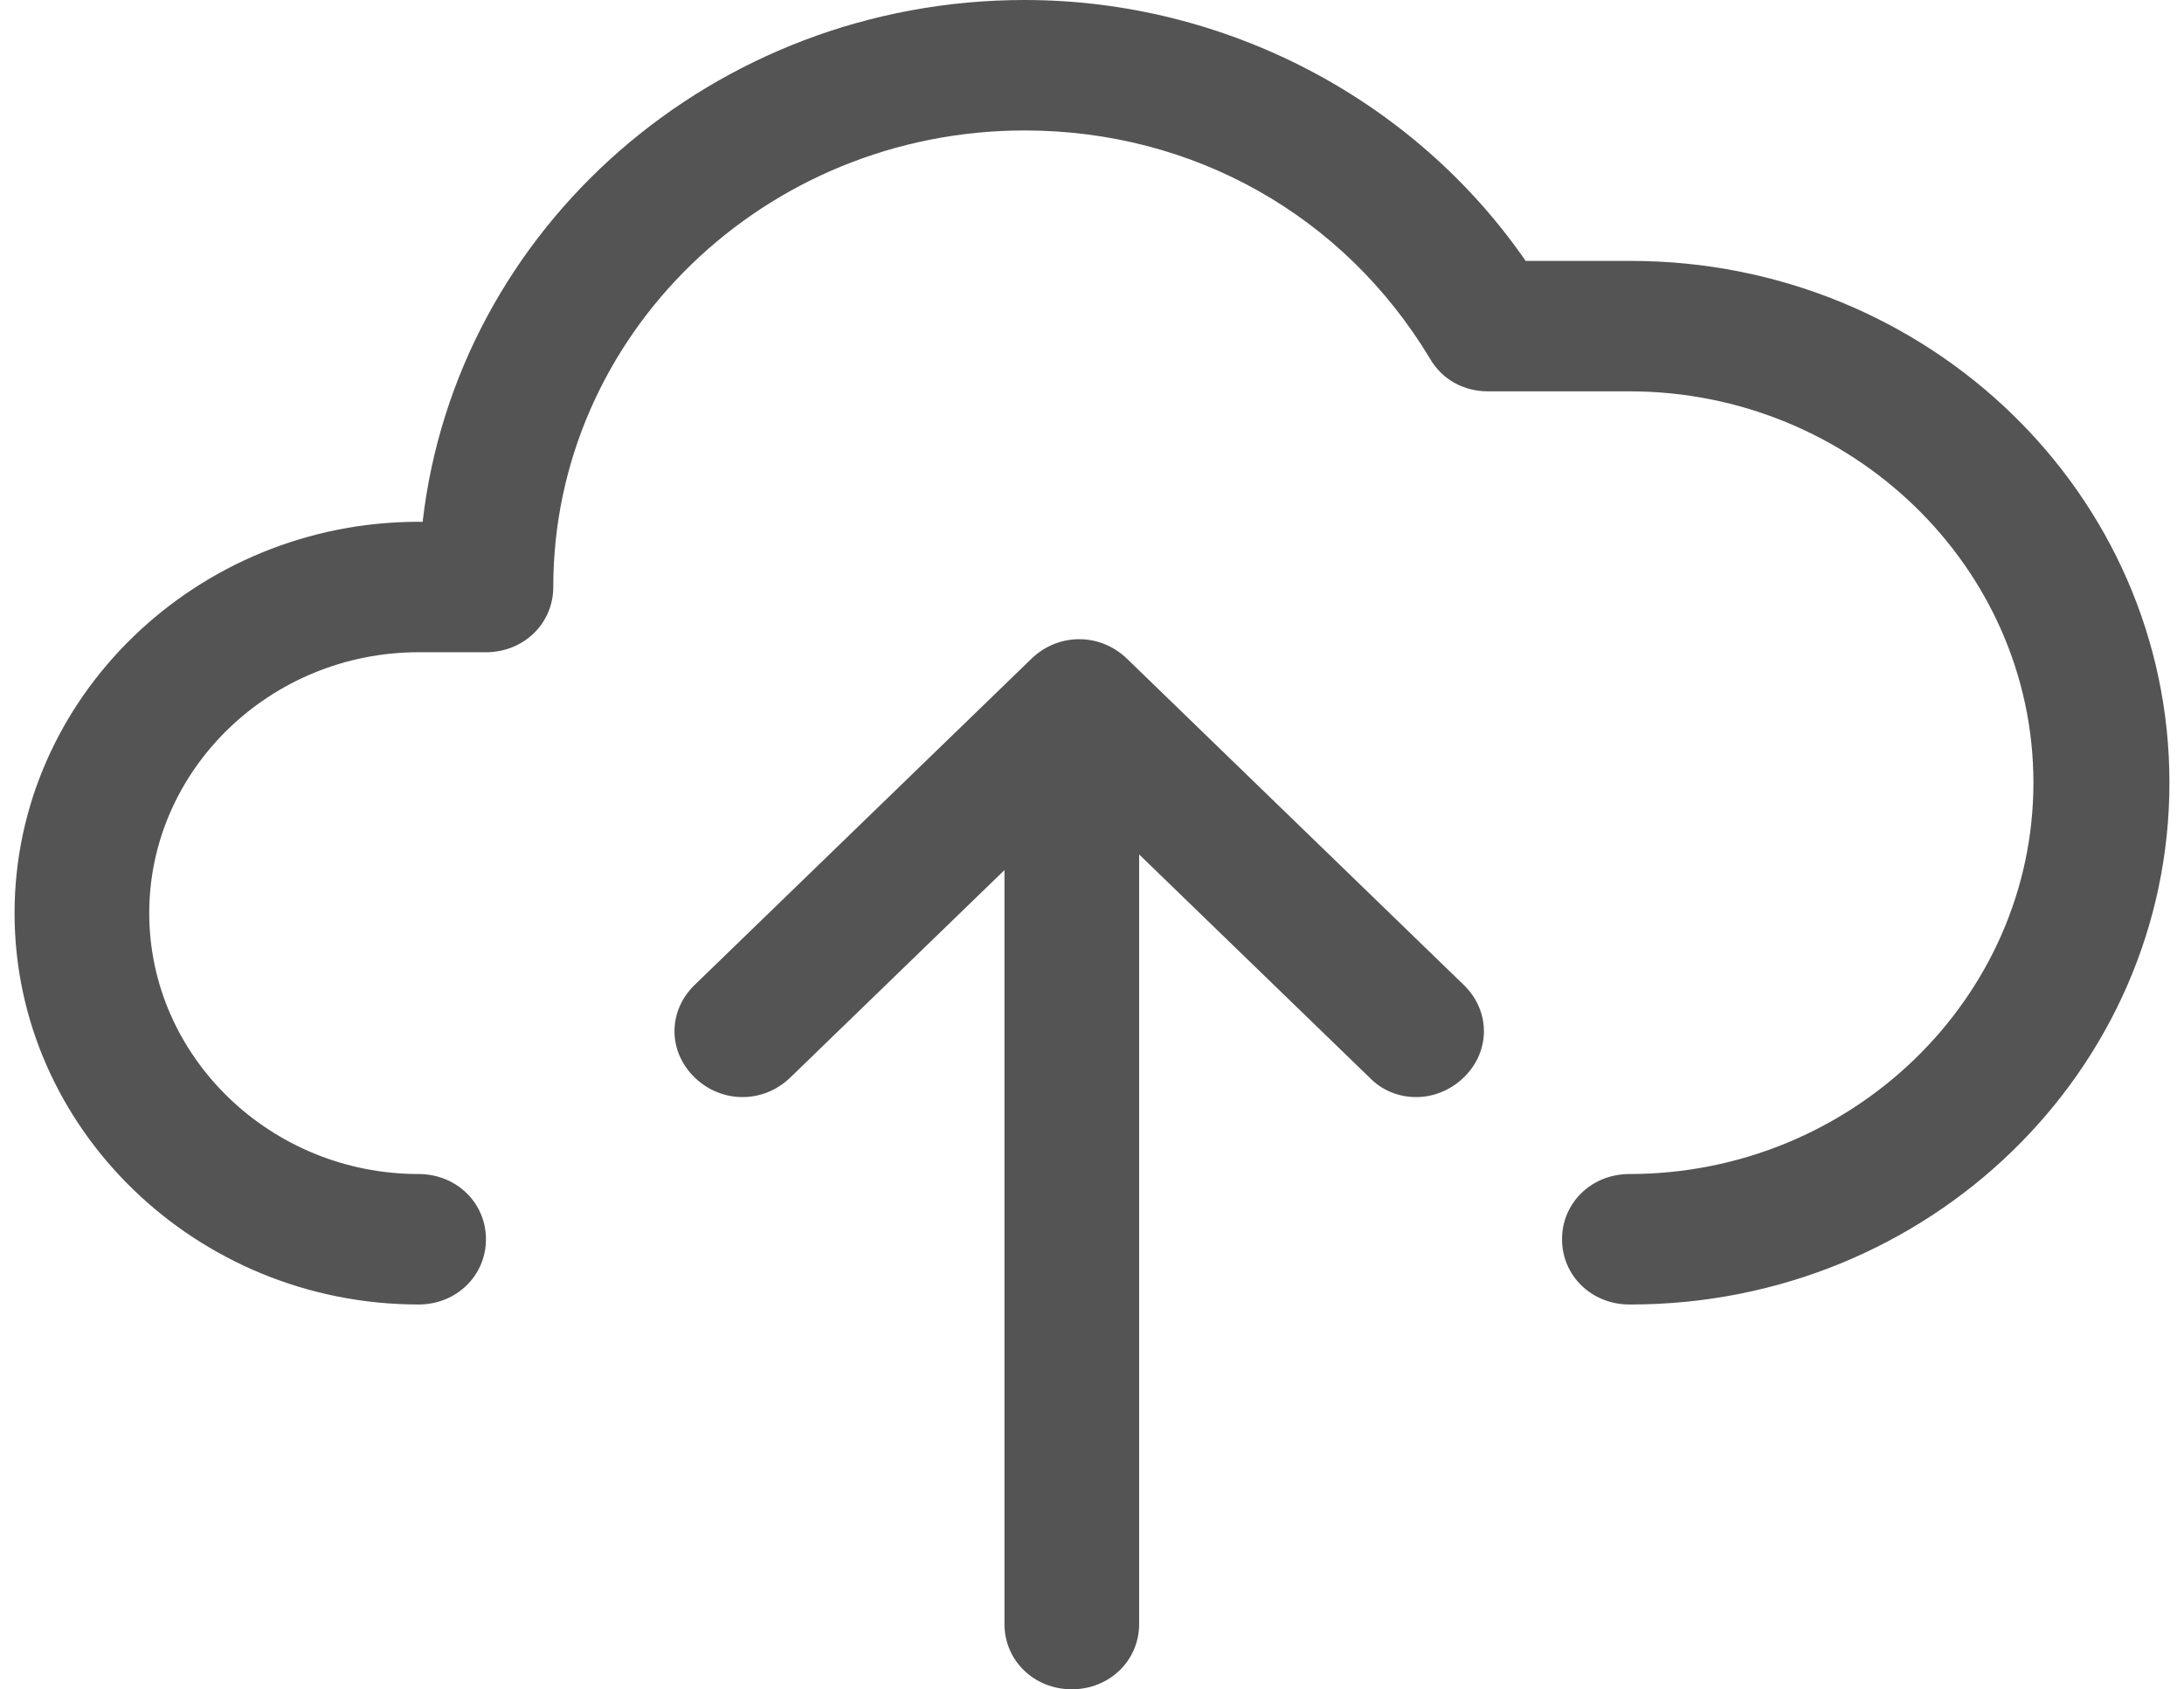 <svg width="75" height="58" viewBox="0 0 75 58" fill="none" xmlns="http://www.w3.org/2000/svg">
<path d="M36.806 58C35.511 58 34.494 57.014 34.494 55.76V28.888C34.494 27.634 35.511 26.648 36.806 26.648C38.101 26.648 39.119 27.634 39.119 28.888V55.76C39.119 57.014 38.101 58 36.806 58Z" fill="#545454"/>
<path d="M48.646 37.667C48.343 37.67 48.042 37.612 47.763 37.497C47.485 37.381 47.234 37.21 47.028 36.995L37.084 27.366L27.14 36.995C26.215 37.891 24.781 37.891 23.856 36.995C22.931 36.099 22.931 34.711 23.856 33.815L35.419 22.618C36.344 21.722 37.778 21.722 38.703 22.618L50.265 33.815C51.19 34.711 51.19 36.099 50.265 36.995C49.803 37.443 49.201 37.667 48.646 37.667Z" fill="#545454"/>
<path d="M55.954 44.788C54.659 44.788 53.641 43.802 53.641 42.548C53.641 41.294 54.659 40.309 55.954 40.309C63.585 40.309 69.829 34.263 69.829 26.873C69.829 19.483 63.585 13.436 55.954 13.436H51.097C50.265 13.436 49.525 13.033 49.109 12.317C46.149 7.39 40.969 4.479 35.188 4.479C26.261 4.479 19 11.51 19 20.154C19 21.409 17.983 22.394 16.688 22.394H14.375C9.287 22.394 5.125 26.425 5.125 31.351C5.125 36.278 9.287 40.309 14.375 40.309C15.67 40.309 16.688 41.294 16.688 42.548C16.688 43.802 15.67 44.788 14.375 44.788C6.744 44.788 0.5 38.741 0.5 31.351C0.5 23.961 6.744 17.915 14.375 17.915H14.514C15.67 7.838 24.504 0 35.188 0C42.079 0 48.554 3.404 52.392 8.958H56C66.221 8.958 74.5 16.974 74.5 26.873C74.5 36.771 66.221 44.788 56 44.788H55.954Z" fill="#545454"/>
</svg>
